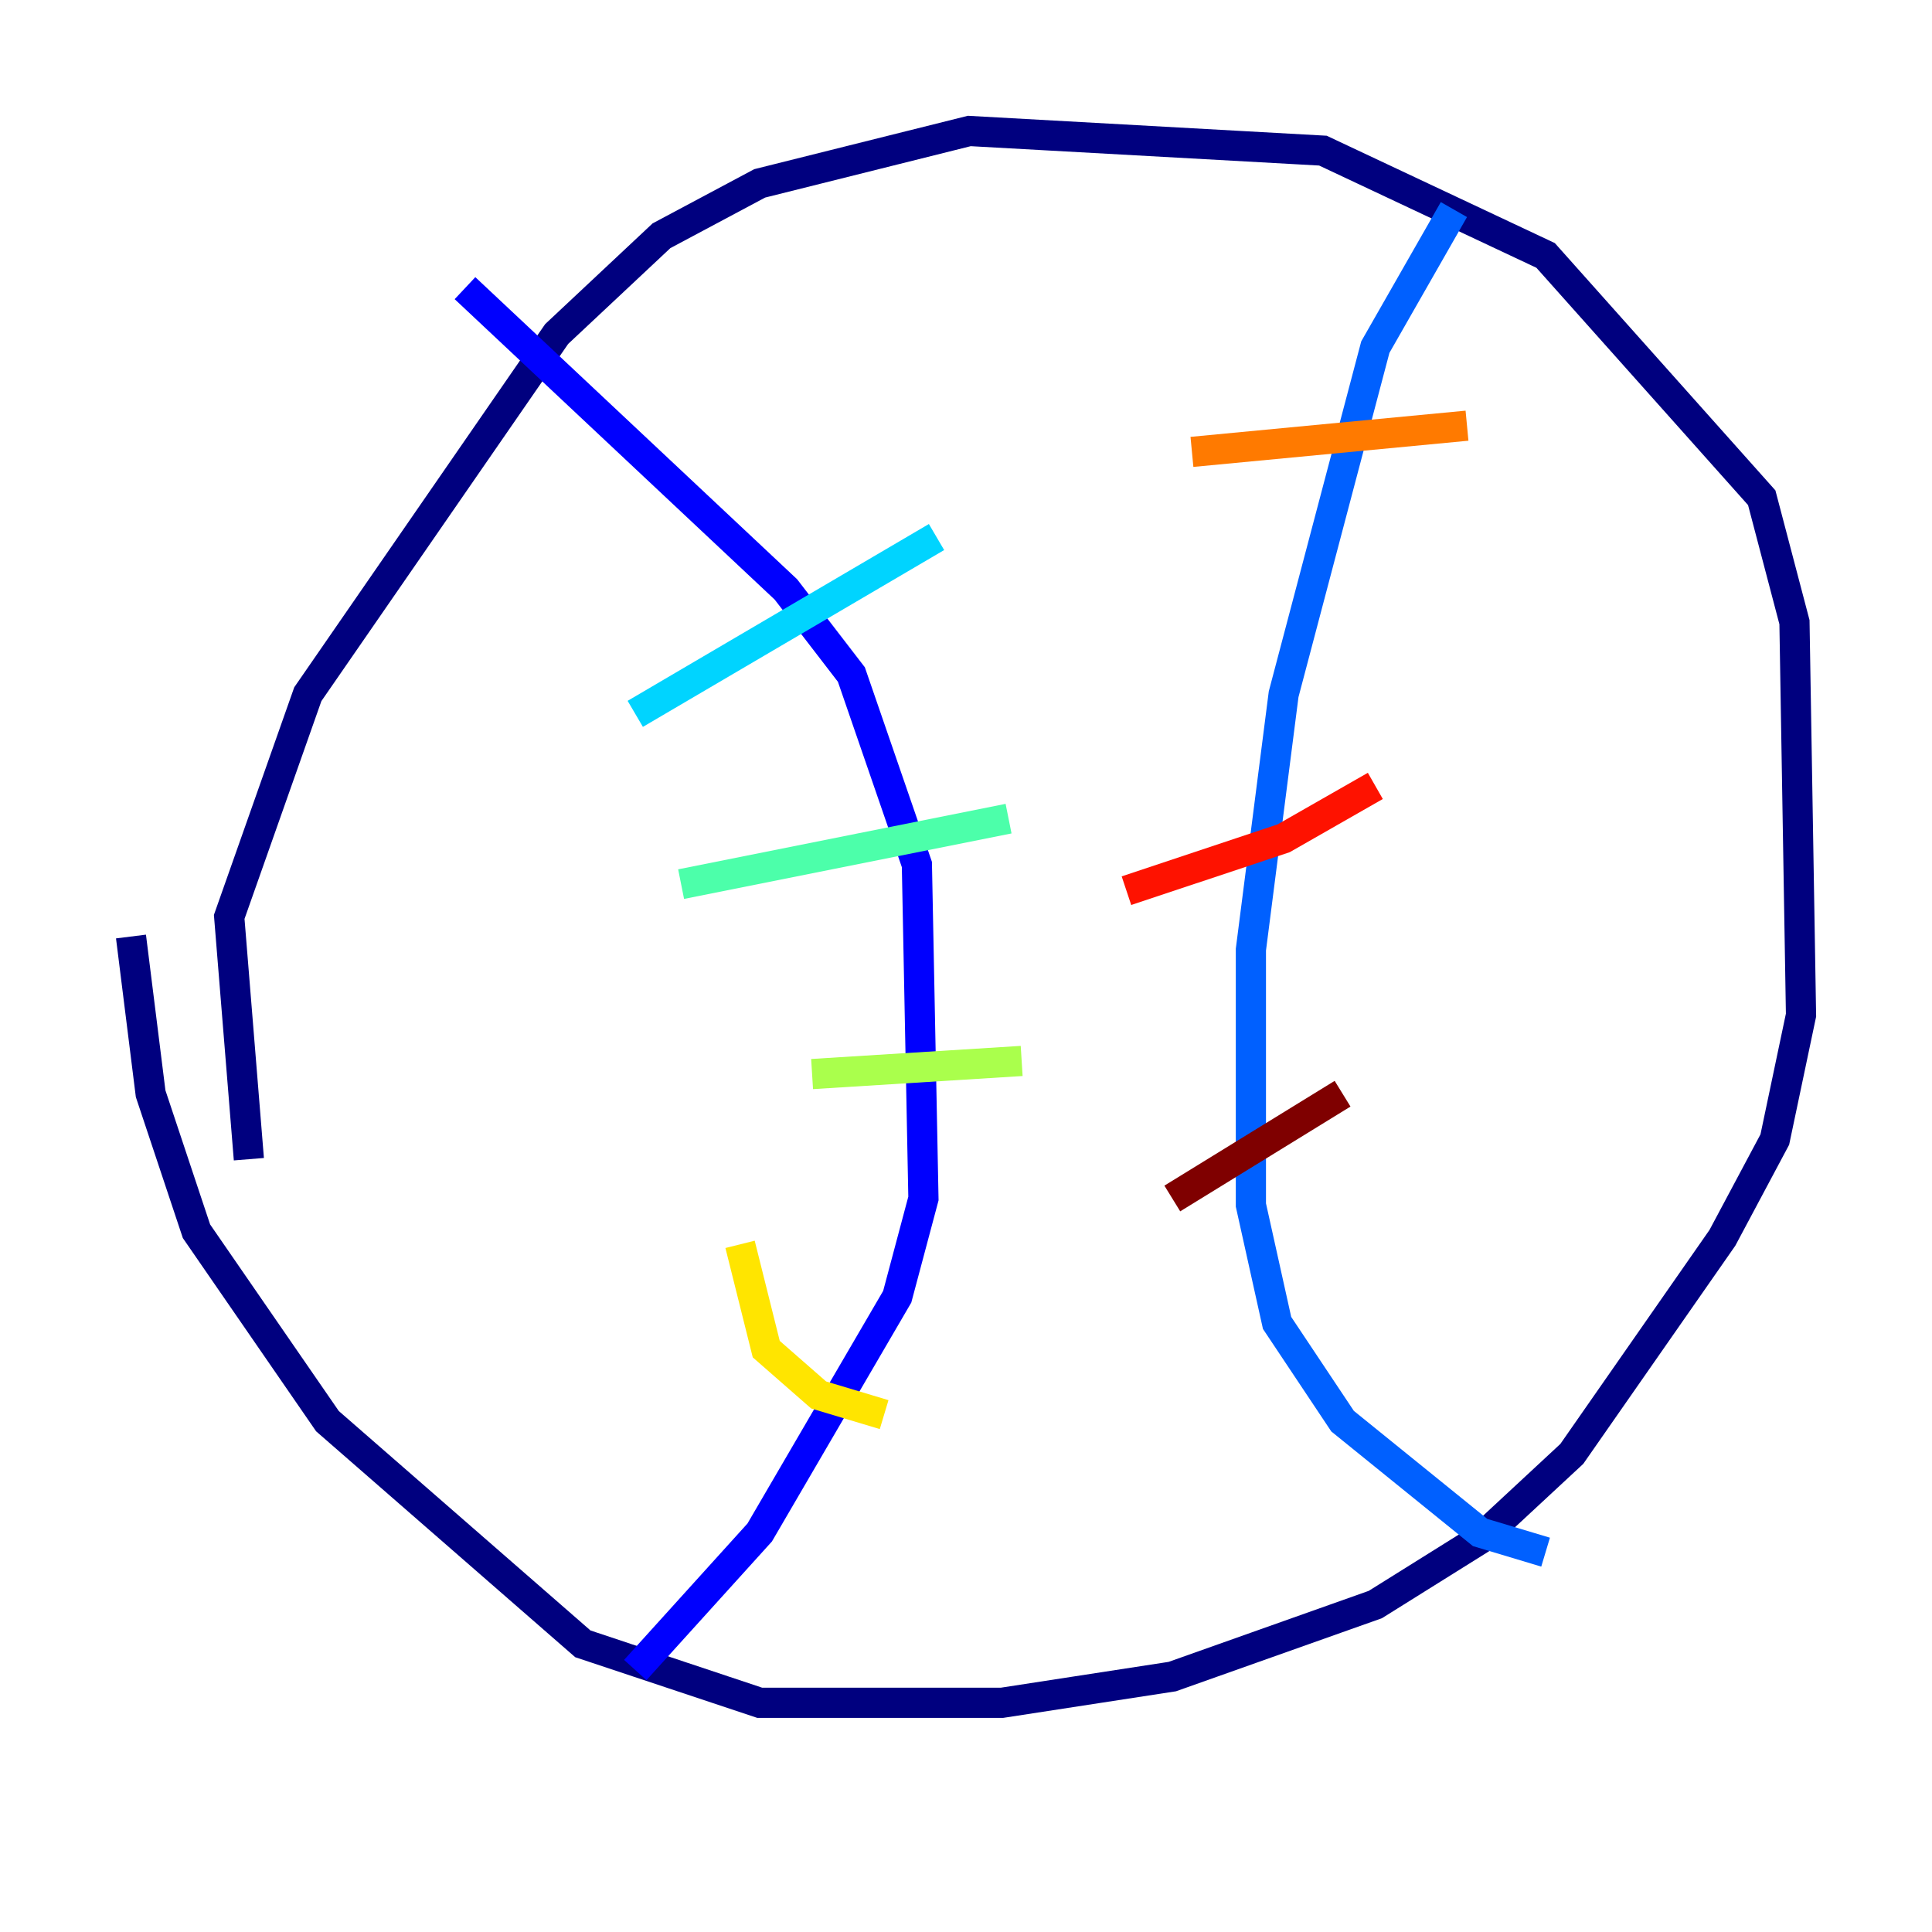 <?xml version="1.0" encoding="utf-8" ?>
<svg baseProfile="tiny" height="128" version="1.2" viewBox="0,0,128,128" width="128" xmlns="http://www.w3.org/2000/svg" xmlns:ev="http://www.w3.org/2001/xml-events" xmlns:xlink="http://www.w3.org/1999/xlink"><defs /><polyline fill="none" points="16.488,76.8 15.186,60.746 20.393,45.993 36.881,22.129 43.824,15.62 50.332,12.149 64.217,8.678 87.647,9.98 102.4,16.922 116.719,32.976 118.888,41.22 119.322,67.254 117.586,75.498 114.115,82.007 104.136,96.325 98.061,101.966 91.119,106.305 77.668,111.078 66.386,112.814 50.332,112.814 38.617,108.909 21.695,94.156 13.017,81.573 9.98,72.461 8.678,62.047" stroke="#00007f" stroke-width="2" /><polyline fill="none" points="30.807,19.091 52.068,39.051 56.407,44.691 60.746,57.275 61.18,79.403 59.444,85.912 50.332,101.532 42.088,110.644" stroke="#0000fe" stroke-width="2" /><polyline fill="none" points="96.325,13.885 91.119,22.997 85.044,45.993 82.875,62.915 82.875,79.837 84.61,87.647 88.949,94.156 98.061,101.532 102.4,102.834" stroke="#0060ff" stroke-width="2" /><polyline fill="none" points="42.088,47.295 62.047,35.58" stroke="#00d4ff" stroke-width="2" /><polyline fill="none" points="45.125,58.576 66.82,54.237" stroke="#4cffaa" stroke-width="2" /><polyline fill="none" points="53.803,71.159 67.688,70.291" stroke="#aaff4c" stroke-width="2" /><polyline fill="none" points="49.031,82.441 50.766,89.383 54.237,92.42 58.576,93.722" stroke="#ffe500" stroke-width="2" /><polyline fill="none" points="78.969,29.939 97.193,28.203" stroke="#ff7a00" stroke-width="2" /><polyline fill="none" points="74.63,59.01 85.044,55.539 91.119,52.068" stroke="#fe1200" stroke-width="2" /><polyline fill="none" points="77.668,79.403 88.949,72.461" stroke="#7f0000" stroke-width="2" /></svg>